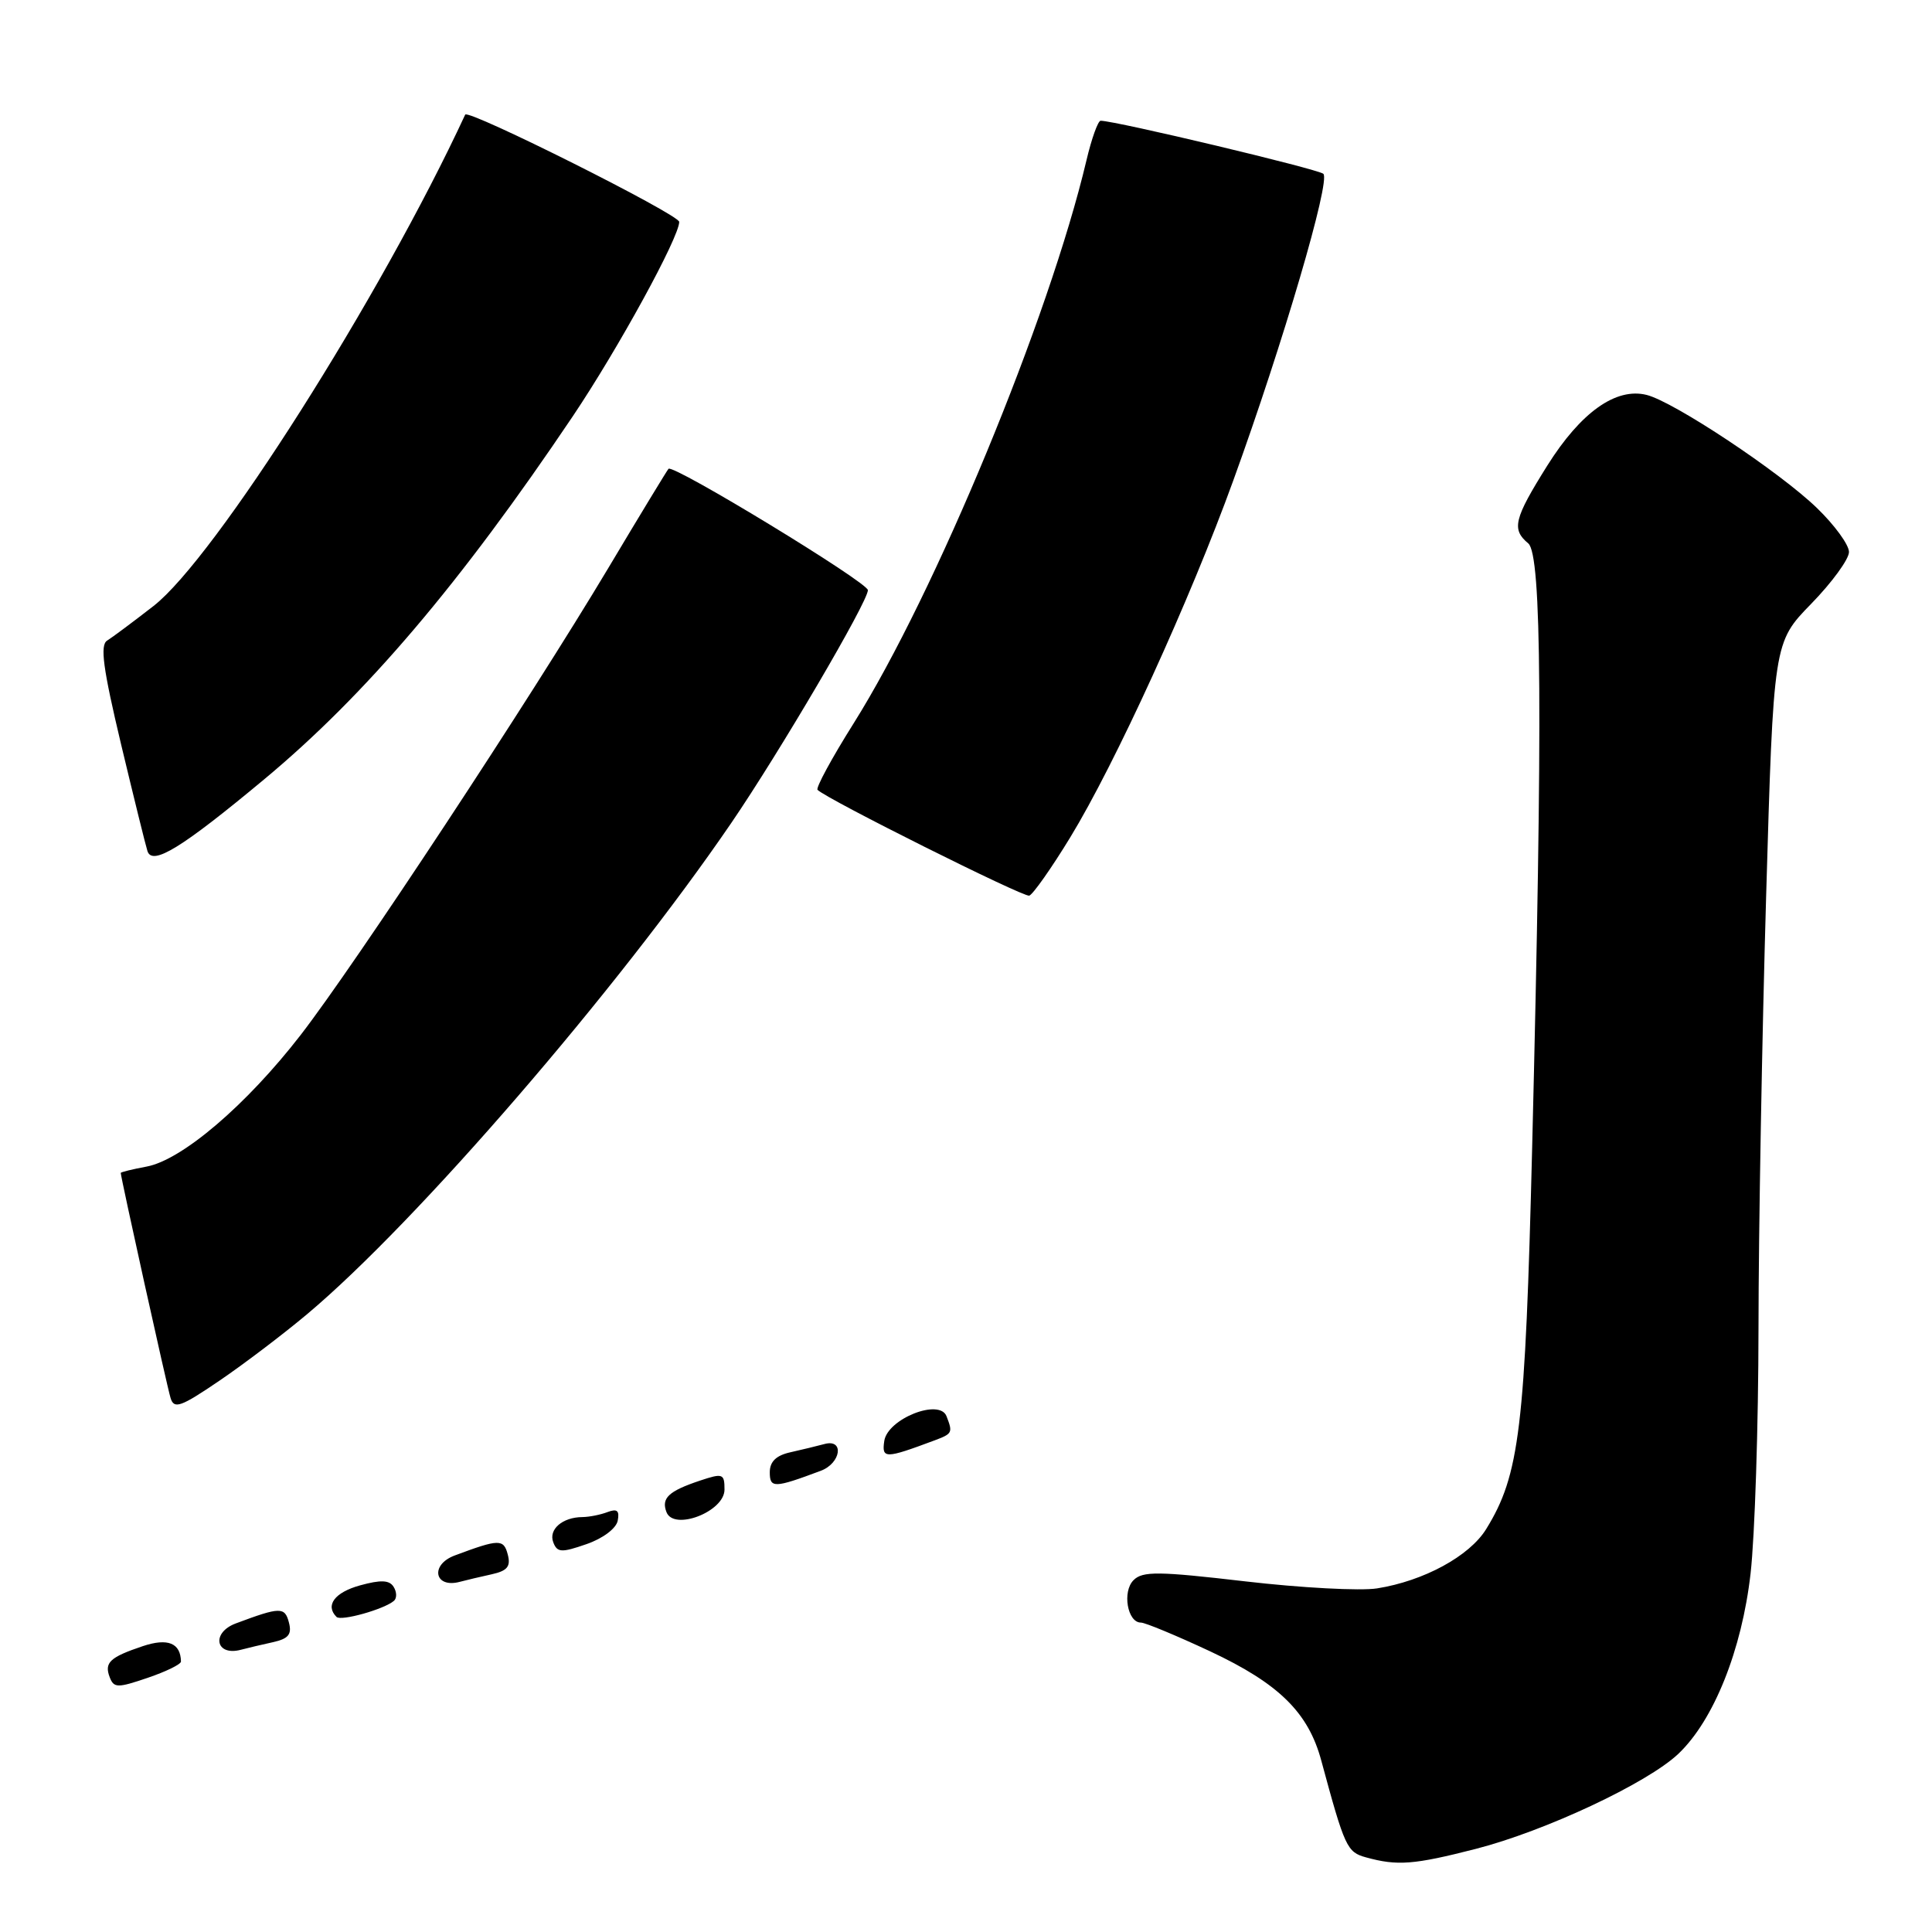 <?xml version="1.0" encoding="UTF-8" standalone="no"?>
<!DOCTYPE svg PUBLIC "-//W3C//DTD SVG 1.1//EN" "http://www.w3.org/Graphics/SVG/1.1/DTD/svg11.dtd" >
<svg xmlns="http://www.w3.org/2000/svg" xmlns:xlink="http://www.w3.org/1999/xlink" version="1.1" viewBox="0 0 256 256">
 <g >
 <path fill="currentColor"
d=" M 195.54 244.99 C 204.71 242.64 218.26 236.29 222.38 232.40 C 227.07 227.96 230.80 218.66 231.96 208.50 C 232.52 203.55 233.00 188.93 233.01 176.00 C 233.02 163.07 233.48 137.34 234.02 118.82 C 235.00 85.13 235.00 85.13 240.00 80.00 C 242.75 77.18 245.00 74.09 245.00 73.14 C 245.00 72.19 243.09 69.57 240.75 67.31 C 235.81 62.53 221.82 53.24 218.19 52.33 C 214.12 51.31 209.46 54.63 205.02 61.70 C 200.61 68.74 200.26 70.14 202.50 72.00 C 204.29 73.48 204.43 94.93 203.02 152.00 C 202.10 189.31 201.36 195.44 196.92 202.62 C 194.71 206.20 188.65 209.49 182.47 210.47 C 180.25 210.82 172.39 210.40 165.01 209.54 C 153.51 208.20 151.40 208.17 150.20 209.38 C 148.68 210.89 149.39 215.00 151.17 215.00 C 151.74 215.00 155.88 216.72 160.37 218.82 C 169.47 223.09 173.36 226.91 175.08 233.30 C 178.19 244.79 178.48 245.42 181.00 246.11 C 185.16 247.26 187.34 247.09 195.54 244.99 Z  M 23.98 220.16 C 23.93 217.70 22.23 217.02 18.93 218.12 C 14.55 219.59 13.79 220.30 14.54 222.25 C 15.09 223.68 15.58 223.68 19.57 222.32 C 22.01 221.49 23.99 220.52 23.98 220.16 Z  M 36.16 217.60 C 38.23 217.14 38.70 216.56 38.28 214.98 C 37.74 212.90 37.13 212.91 31.25 215.11 C 27.95 216.34 28.56 219.50 31.93 218.60 C 32.79 218.37 34.70 217.92 36.16 217.60 Z  M 52.21 212.11 C 52.60 211.76 52.58 210.94 52.16 210.27 C 51.60 209.36 50.47 209.31 47.71 210.07 C 44.34 211.00 43.06 212.72 44.59 214.25 C 45.18 214.85 50.93 213.23 52.21 212.11 Z  M 65.16 208.60 C 67.23 208.14 67.70 207.56 67.28 205.98 C 66.74 203.90 66.13 203.91 60.25 206.11 C 56.95 207.34 57.56 210.50 60.93 209.60 C 61.79 209.37 63.70 208.92 65.16 208.60 Z  M 81.85 201.50 C 82.11 200.17 81.77 199.88 80.52 200.35 C 79.59 200.71 78.09 201.01 77.17 201.02 C 74.52 201.04 72.66 202.66 73.31 204.36 C 73.83 205.73 74.39 205.76 77.70 204.61 C 79.88 203.86 81.65 202.53 81.85 201.50 Z  M 96.00 197.38 C 96.00 195.26 95.78 195.18 92.75 196.19 C 88.59 197.58 87.60 198.51 88.31 200.36 C 89.28 202.89 96.00 200.30 96.00 197.38 Z  M 108.75 194.89 C 111.44 193.89 111.90 190.62 109.25 191.34 C 108.29 191.60 106.26 192.09 104.75 192.43 C 102.84 192.85 102.00 193.67 102.00 195.09 C 102.00 197.21 102.59 197.20 108.75 194.89 Z  M 123.75 190.89 C 126.21 189.97 126.27 189.86 125.42 187.66 C 124.50 185.26 117.60 188.00 117.17 190.94 C 116.82 193.31 117.30 193.30 123.75 190.89 Z  M 40.71 174.12 C 55.20 161.96 81.79 131.16 96.89 109.06 C 103.30 99.68 115.00 79.74 115.00 78.20 C 115.00 77.17 89.19 61.46 88.58 62.12 C 88.39 62.33 84.80 68.23 80.62 75.24 C 70.15 92.76 47.09 127.76 39.83 137.15 C 32.66 146.41 24.13 153.70 19.42 154.58 C 17.54 154.93 16.00 155.31 16.00 155.42 C 16.00 155.99 22.14 183.77 22.60 185.24 C 23.06 186.75 23.92 186.45 29.03 182.98 C 32.27 180.78 37.53 176.79 40.71 174.12 Z  M 141.81 110.96 C 147.75 101.23 157.69 79.49 163.43 63.63 C 170.00 45.51 176.34 23.92 175.35 23.03 C 174.64 22.40 147.80 16.00 145.84 16.00 C 145.49 16.00 144.64 18.36 143.96 21.25 C 139.03 42.11 123.93 78.62 113.11 95.85 C 110.22 100.44 108.07 104.41 108.33 104.66 C 109.55 105.89 135.61 118.91 136.38 118.68 C 136.86 118.53 139.31 115.06 141.81 110.96 Z  M 35.00 103.27 C 48.45 92.08 60.97 77.35 75.89 55.17 C 81.92 46.20 89.99 31.45 90.00 29.40 C 90.00 28.43 62.01 14.40 61.64 15.19 C 50.46 39.31 28.47 73.97 20.34 80.30 C 17.65 82.39 14.89 84.45 14.20 84.88 C 13.23 85.47 13.65 88.56 16.03 98.57 C 17.73 105.68 19.31 112.08 19.54 112.78 C 20.19 114.75 24.08 112.36 35.00 103.27 Z "/>
</g>
</svg>